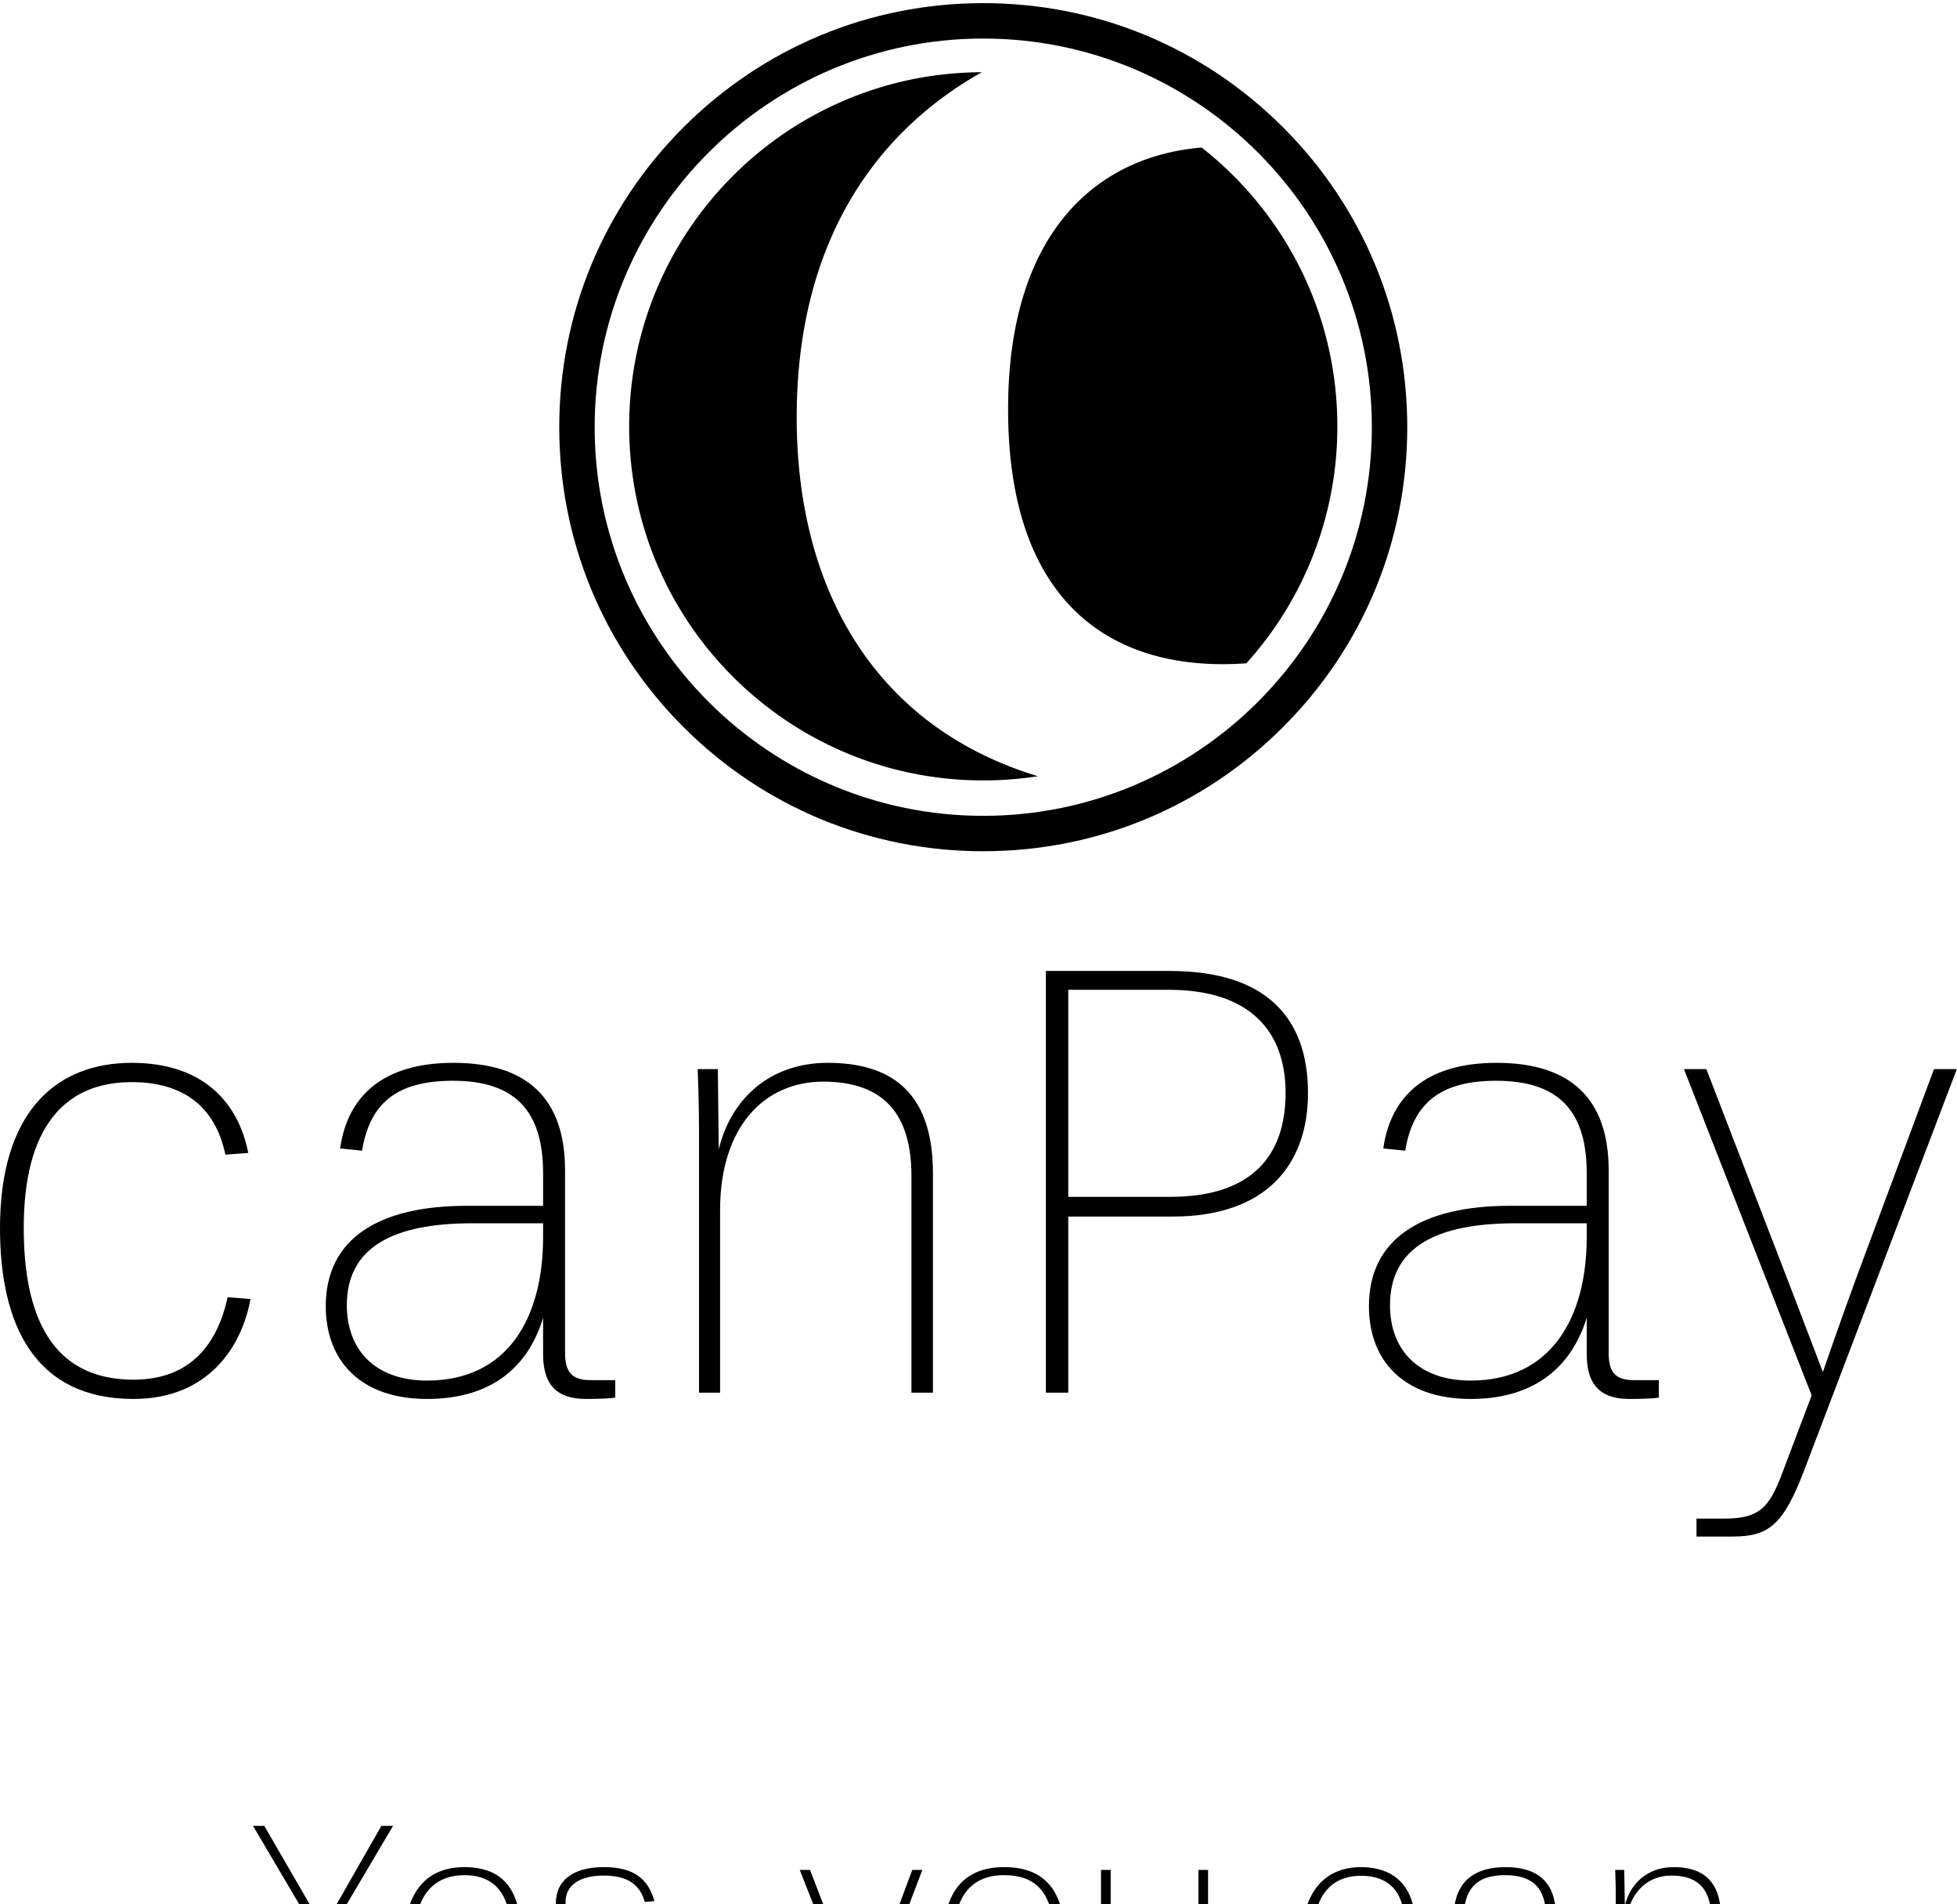 <svg data-v-423bf9ae="" xmlns="http://www.w3.org/2000/svg" viewBox="0 0 207.623 202" class="iconAboveSlogan"><!----><!----><!----><g data-v-423bf9ae="" id="80fa64ce-e4f1-4a86-90c3-56c58a242fa0" fill="black" transform="matrix(4.754,0,0,4.754,-3.994,97.818)"><path d="M3.82 10.64C5.50 10.64 6.24 9.46 6.43 8.41L5.92 8.37C5.70 9.38 5.12 10.21 3.82 10.21C1.96 10.21 1.37 8.74 1.37 6.82C1.37 4.58 2.28 3.57 3.78 3.57C4.90 3.57 5.64 4.09 5.87 5.19L6.38 5.15C6.15 3.98 5.33 3.14 3.78 3.14C2.11 3.14 0.84 4.21 0.84 6.83C0.84 8.99 1.62 10.64 3.82 10.64ZM14.57 10.22L14.01 10.22C13.57 10.22 13.45 10.00 13.45 9.60L13.45 5.54C13.45 3.93 12.60 3.14 10.96 3.14C9.41 3.14 8.60 3.86 8.43 5.05L8.92 5.10C9.10 4.00 9.74 3.54 10.95 3.54C12.33 3.54 12.96 4.21 12.96 5.60L12.96 6.33L11.26 6.33C9.28 6.33 8.11 7.07 8.11 8.57C8.11 9.79 8.89 10.64 10.37 10.64C11.72 10.64 12.60 10.01 12.96 8.83L12.96 9.63C12.96 10.22 13.17 10.64 13.92 10.64C14.21 10.64 14.45 10.63 14.57 10.61ZM10.37 10.23C9.23 10.23 8.58 9.56 8.58 8.55C8.58 7.25 9.62 6.72 11.38 6.72L12.96 6.72L12.96 7.03C12.96 8.82 12.18 10.23 10.37 10.23ZM21.18 10.50L21.66 10.50L21.66 5.60C21.66 3.72 20.65 3.14 19.31 3.14C17.99 3.14 17.14 3.98 16.88 5.07L16.86 3.28L16.41 3.28C16.44 4.07 16.44 4.42 16.44 5.03L16.44 10.50L16.91 10.50L16.91 6.43C16.91 4.55 17.91 3.56 19.21 3.56C20.33 3.56 21.18 4.05 21.18 5.66ZM30.03 3.81C30.03 2.16 29.12 1.09 26.95 1.09L24.18 1.09L24.18 10.50L24.68 10.50L24.68 6.57L27.01 6.57C29.08 6.57 30.03 5.43 30.03 3.81ZM29.53 3.81C29.53 5.22 28.77 6.13 26.96 6.13L24.68 6.13L24.68 1.51L26.92 1.51C28.76 1.51 29.53 2.46 29.53 3.81ZM37.86 10.22L37.30 10.22C36.85 10.22 36.74 10.00 36.74 9.60L36.74 5.54C36.74 3.93 35.88 3.14 34.24 3.14C32.69 3.14 31.88 3.86 31.71 5.05L32.20 5.10C32.38 4.00 33.03 3.54 34.23 3.54C35.62 3.54 36.25 4.21 36.25 5.60L36.25 6.33L34.54 6.33C32.56 6.33 31.39 7.07 31.39 8.57C31.39 9.79 32.17 10.64 33.66 10.64C35 10.64 35.88 10.01 36.25 8.83L36.25 9.63C36.25 10.22 36.46 10.64 37.20 10.64C37.49 10.64 37.73 10.63 37.86 10.61ZM33.66 10.23C32.51 10.23 31.86 9.56 31.86 8.55C31.86 7.25 32.90 6.72 34.66 6.72L36.25 6.72L36.25 7.03C36.25 8.82 35.46 10.23 33.66 10.23ZM39.51 13.71C40.32 13.71 40.64 13.44 41.10 12.24L44.51 3.28L44.00 3.28L42.28 7.90C41.89 8.96 41.52 10.04 41.52 10.04C41.52 10.04 41.10 8.93 40.71 7.92L38.92 3.28L38.42 3.28L41.27 10.56L40.68 12.12C40.36 12.99 40.19 13.31 39.33 13.31L38.70 13.31L38.70 13.71Z"></path></g><!----><g data-v-423bf9ae="" id="5efb5f98-1d7c-4827-bd55-24eaf8e8da39" transform="matrix(1.032,0,0,1.032,-159.876,-218.876)" stroke="none" fill="black"><path d="M256 299.589c-11.643 0-22.589-4.534-30.822-12.767S212.411 267.643 212.411 256s4.534-22.589 12.767-30.822 19.179-12.767 30.822-12.767c11.644 0 22.589 4.534 30.822 12.767 8.232 8.233 12.767 19.179 12.767 30.822 0 11.644-4.534 22.589-12.767 30.822-8.233 8.232-19.178 12.767-30.822 12.767zm0-83.538c-22.028 0-39.949 17.92-39.949 39.949s17.92 39.949 39.949 39.949 39.949-17.921 39.949-39.949-17.92-39.949-39.949-39.949z"></path><path d="M261.618 291.878a36.634 36.634 0 0 1-5.618.431c-20.104 0-36.4-16.296-36.4-36.399 0-20.057 16.22-36.324 36.258-36.398-10.94 6.141-19.037 17.481-19.037 35.479 0 17.702 8.057 31.804 24.797 36.887z"></path><path d="M292.401 255.909a36.26 36.26 0 0 1-9.355 24.362c-.826.056-1.649.087-2.447.087-12.508 0-22.045-7.365-22.045-26.188 0-18.307 9.21-26.026 19.896-26.916 8.494 6.664 13.951 17.021 13.951 28.655z"></path></g><!----><g data-v-423bf9ae="" id="42157c94-39ee-4799-8be3-7925e5d0bfb8" fill="black" transform="matrix(2.135,0,0,2.135,25.347,191.359)"><path d="M4.42 6.57L7.66 1.09L7.08 1.09L4.19 6.15L1.26 1.09L0.70 1.09L3.93 6.57L3.93 10.50L4.42 10.50ZM11.21 10.64C12.87 10.64 13.43 9.97 13.92 8.99L13.47 8.85C13.02 9.74 12.56 10.22 11.23 10.22C9.48 10.22 8.74 8.86 8.74 7.04L8.74 6.93L14 6.93C14 6.89 14.01 6.57 14.01 6.52C14.01 4.68 13.44 3.14 11.20 3.14C9.46 3.14 8.22 4.21 8.22 6.87C8.22 9.17 9.16 10.64 11.21 10.64ZM11.20 3.54C12.82 3.54 13.50 4.62 13.50 6.37L13.50 6.51L8.74 6.51C8.78 4.33 9.88 3.54 11.20 3.54ZM20.80 8.58C20.80 7.10 19.54 6.83 18.31 6.54C17.02 6.23 16.23 5.87 16.23 4.89C16.23 4.02 16.95 3.56 18.13 3.56C19.29 3.56 19.92 3.99 20.17 4.87L20.65 4.83C20.34 3.75 19.66 3.14 18.14 3.14C16.49 3.14 15.75 3.89 15.75 4.93C15.75 6.29 16.86 6.68 18.03 6.94C19.43 7.27 20.34 7.55 20.34 8.61C20.34 9.70 19.57 10.23 18.19 10.23C16.90 10.23 16.21 9.72 15.93 8.76L15.48 8.86C15.78 10.09 16.76 10.64 18.16 10.64C19.87 10.64 20.80 9.91 20.80 8.58ZM23.69 9.56L22.82 9.56L22.82 10.50L23.18 10.50C23.18 10.95 23.00 11.59 22.62 12.11L22.62 12.12L23.16 12.12C23.48 11.66 23.69 11.06 23.69 10.19ZM28.97 13.71C29.78 13.71 30.10 13.44 30.56 12.24L33.96 3.28L33.46 3.28L31.74 7.90C31.35 8.96 30.98 10.04 30.98 10.04C30.98 10.04 30.56 8.93 30.17 7.92L28.38 3.28L27.87 3.28L30.73 10.56L30.14 12.12C29.82 12.99 29.65 13.31 28.78 13.31L28.15 13.31L28.15 13.71ZM40.52 6.82C40.52 9.32 39.55 10.23 38.01 10.23C36.54 10.23 35.50 9.32 35.50 6.83C35.50 4.51 36.46 3.54 38.02 3.54C39.68 3.54 40.52 4.48 40.52 6.82ZM41.05 6.82C41.05 4.26 40.01 3.14 38.02 3.14C36.13 3.14 34.99 4.26 34.99 6.83C34.99 9.62 36.26 10.64 38.02 10.64C39.79 10.64 41.05 9.69 41.05 6.82ZM43.32 3.28L42.84 3.28L42.84 8.20C42.84 9.95 43.58 10.64 45.09 10.64C46.63 10.64 47.35 9.73 47.70 8.82L47.73 10.50L48.19 10.50L48.16 9.00L48.16 3.28L47.68 3.28L47.68 7.50C47.68 9.21 46.63 10.25 45.19 10.25C43.97 10.25 43.32 9.70 43.32 8.13ZM55.80 10.64C57.48 10.64 58.23 9.46 58.41 8.41L57.90 8.37C57.68 9.38 57.11 10.21 55.80 10.21C53.94 10.21 53.35 8.74 53.35 6.82C53.35 4.58 54.26 3.57 55.76 3.57C56.88 3.57 57.62 4.09 57.85 5.19L58.37 5.15C58.13 3.98 57.32 3.14 55.76 3.14C54.10 3.14 52.82 4.21 52.82 6.83C52.82 8.99 53.61 10.64 55.80 10.64ZM66.56 10.22L66.00 10.22C65.55 10.22 65.44 10.00 65.44 9.60L65.44 5.54C65.44 3.93 64.58 3.14 62.94 3.14C61.39 3.14 60.58 3.86 60.41 5.05L60.90 5.10C61.08 4.00 61.73 3.54 62.93 3.54C64.32 3.54 64.95 4.21 64.95 5.60L64.95 6.33L63.24 6.33C61.26 6.33 60.09 7.07 60.09 8.57C60.09 9.79 60.87 10.64 62.36 10.64C63.70 10.64 64.58 10.01 64.95 8.83L64.95 9.63C64.95 10.22 65.16 10.64 65.90 10.64C66.19 10.64 66.43 10.63 66.56 10.61ZM62.36 10.23C61.21 10.23 60.56 9.56 60.56 8.55C60.56 7.25 61.60 6.72 63.36 6.72L64.95 6.72L64.95 7.03C64.95 8.82 64.16 10.23 62.36 10.23ZM73.16 10.50L73.64 10.50L73.64 5.60C73.64 3.72 72.63 3.14 71.29 3.14C69.97 3.14 69.12 3.98 68.87 5.07L68.84 3.28L68.39 3.28C68.42 4.07 68.42 4.42 68.42 5.03L68.42 10.50L68.89 10.50L68.89 6.43C68.89 4.55 69.89 3.56 71.19 3.56C72.31 3.56 73.16 4.05 73.16 5.66Z"></path></g></svg>